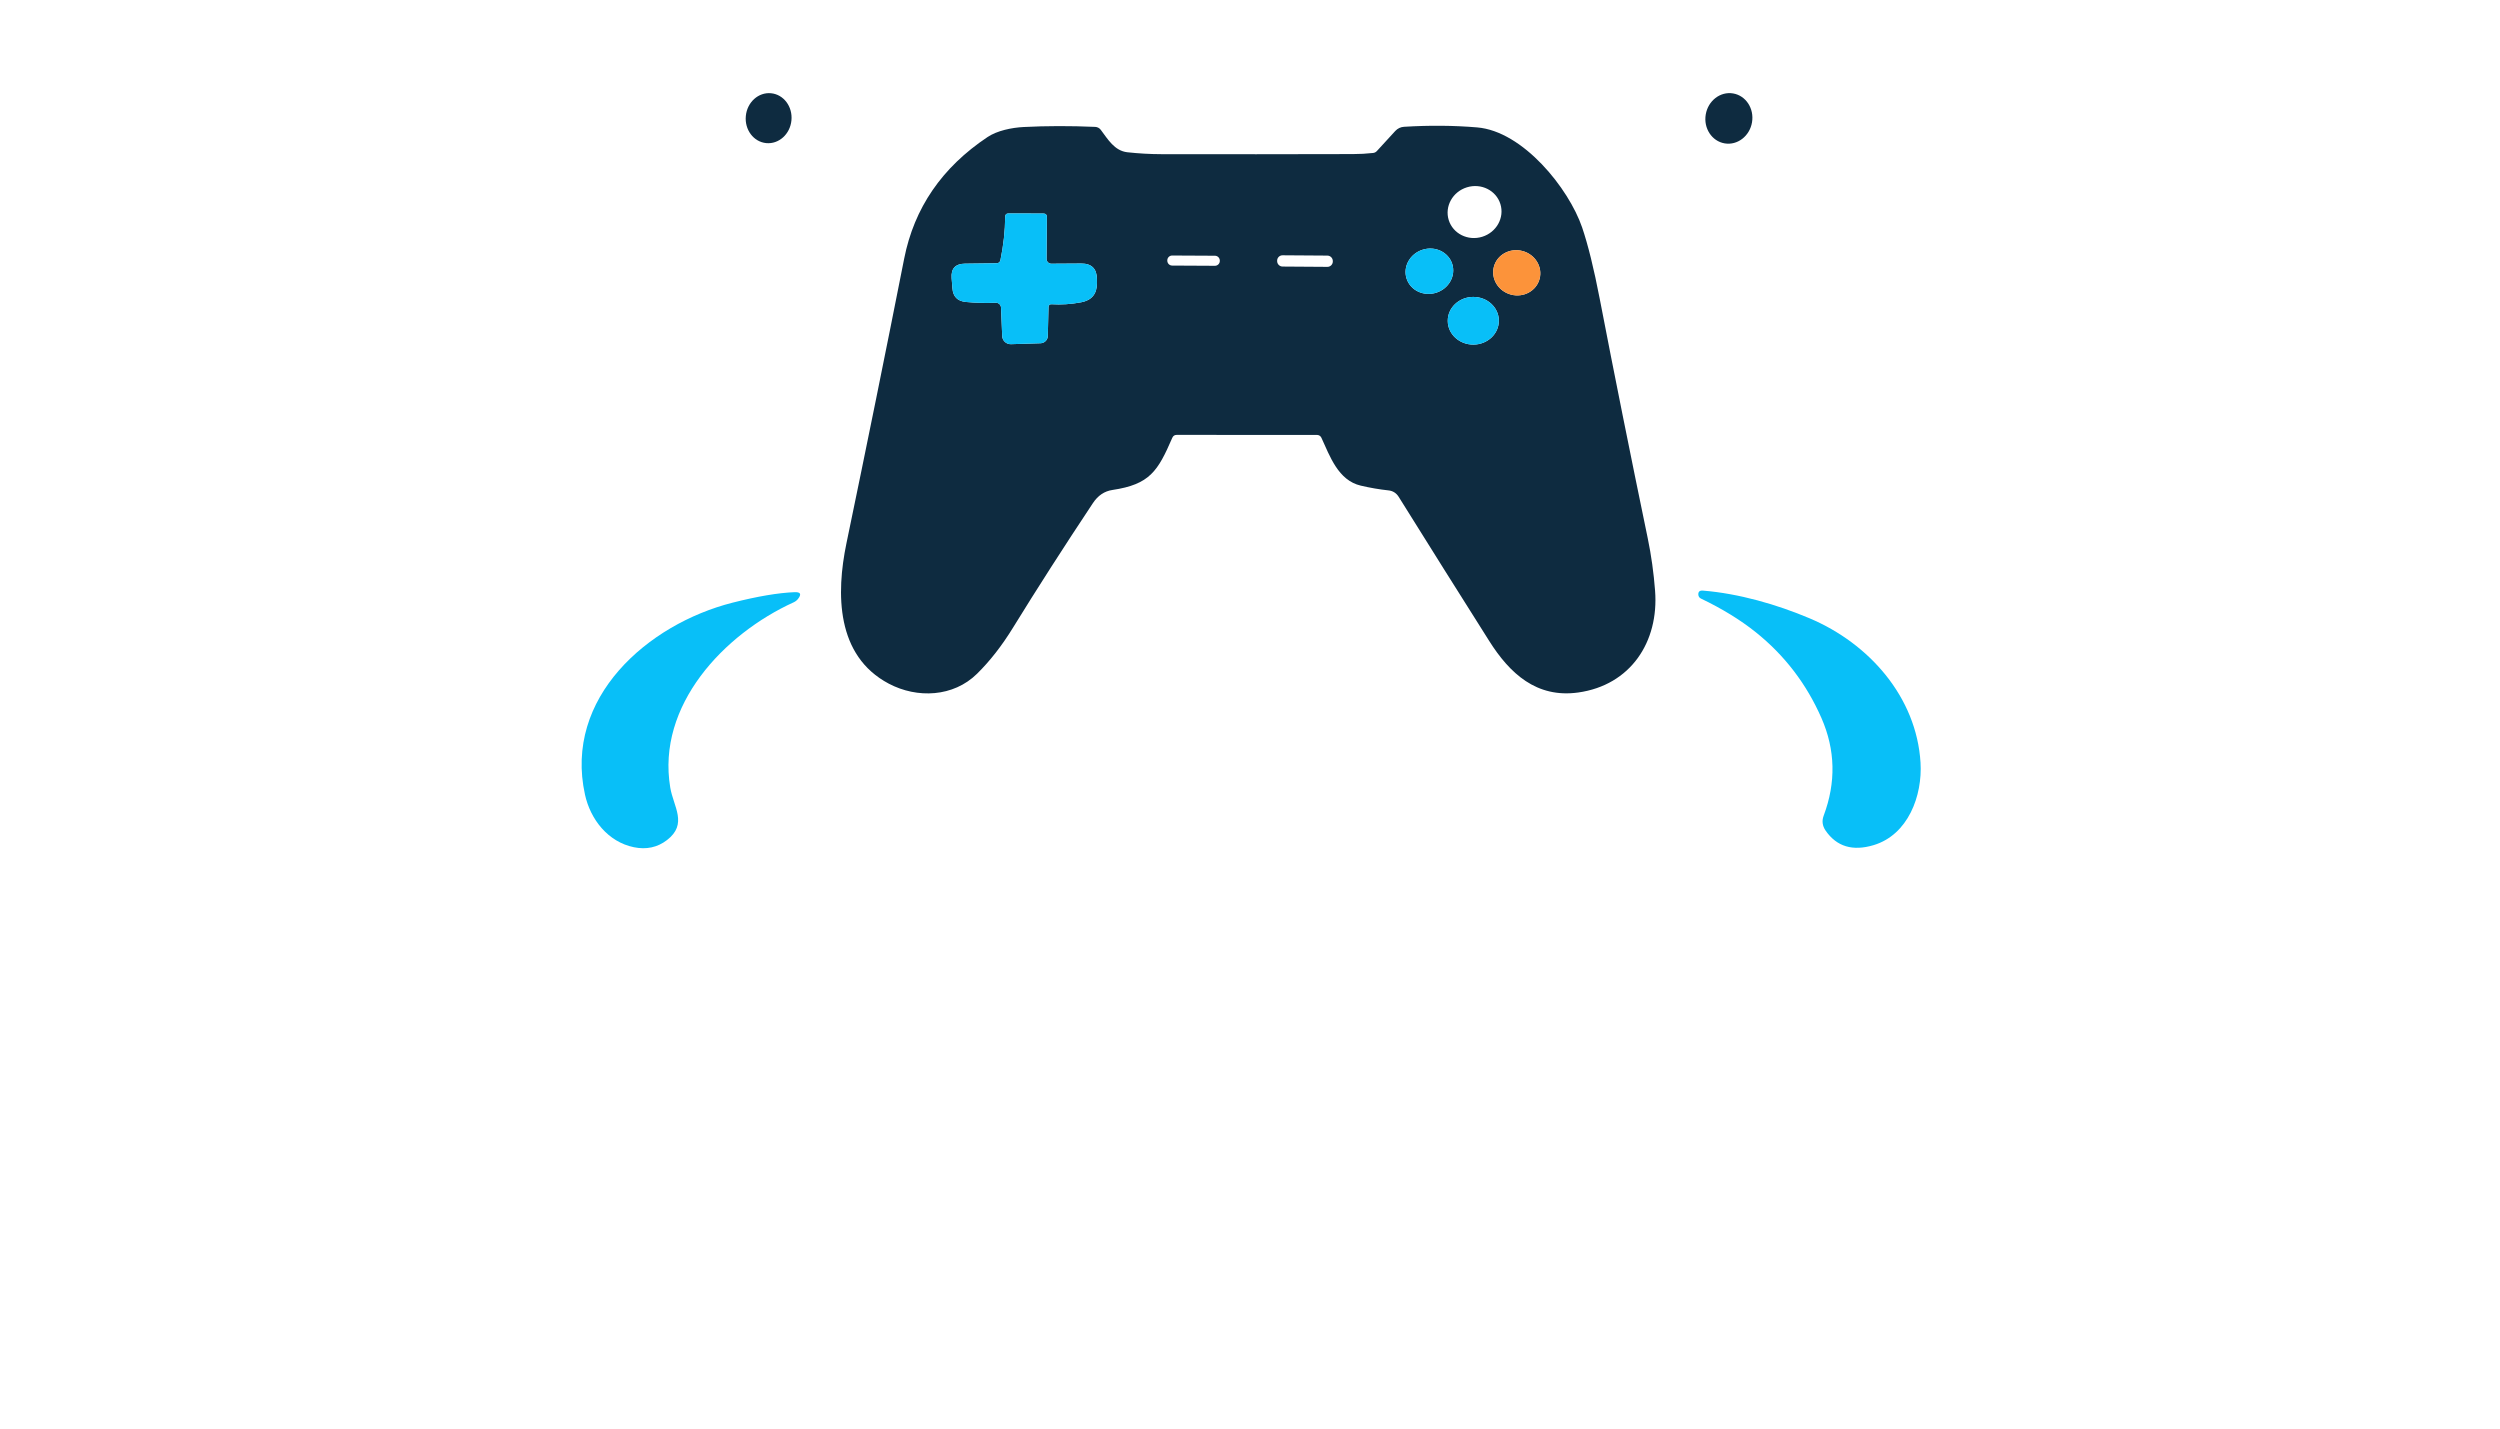 <?xml version="1.0" encoding="utf-8"?>
<svg xmlns="http://www.w3.org/2000/svg" width="490pt" height="280pt" viewBox="0 0 490 280" version="1.1" xmlns:xlink="http://www.w3.org/1999/xlink">
	<g id="surface2">
		<path d="M 150.173 28.049 C 147.704 27.808 145.916 25.426 146.183 22.724 C 146.445 20.023 148.663 18.034 151.131 18.276 C 153.6 18.517 155.388 20.899 155.121 23.601 C 154.859 26.302 152.642 28.291 150.173 28.049 Z" style="fill:#0e2b40;"/>
		<path d="M 338.032 28.103 C 335.529 27.68 333.868 25.143 334.325 22.441 C 334.781 19.74 337.181 17.888 339.688 18.313 C 342.191 18.736 343.852 21.273 343.395 23.975 C 342.939 26.676 340.539 28.529 338.032 28.103 Z" style="fill:#0e2b40;"/>
		<path d="M 229.766 85.813 C 226.928 92.375 225.349 94.939 218.03 96.035 Q 215.685 96.381 214.206 98.617 Q 205.582 111.604 198.528 123.057 Q 195.27 128.35 191.491 132.064 C 186.855 136.628 179.773 136.938 174.207 133.999 C 163.858 128.533 163.858 116.349 165.902 106.493 Q 171.879 77.728 177.218 50.696 Q 180.157 35.793 193.563 26.858 C 195.452 25.599 198.309 25.015 200.618 24.896 Q 207.334 24.55 214.654 24.869 C 215.082 24.887 215.493 25.097 215.749 25.444 C 217.127 27.269 218.432 29.56 220.96 29.843 Q 224.309 30.208 227.558 30.217 Q 246.139 30.253 265.167 30.199 Q 267.174 30.199 269.136 29.98 C 269.41 29.952 269.657 29.824 269.848 29.624 L 273.481 25.663 C 273.928 25.179 274.539 24.887 275.196 24.851 Q 282.652 24.394 289.506 24.969 C 298.523 25.718 307.484 36.943 310.095 44.572 Q 311.828 49.665 313.553 58.599 Q 317.815 80.694 322.953 105.48 C 323.656 108.848 324.131 112.325 324.395 115.774 C 325.171 125.822 319.586 134.3 309.31 135.733 C 301.151 136.865 295.894 131.982 291.888 125.631 Q 283.026 111.622 274.147 97.385 Q 273.435 96.254 272.139 96.117 Q 269.492 95.834 266.718 95.186 C 262.274 94.155 260.658 89.4 258.988 85.786 C 258.842 85.457 258.505 85.247 258.14 85.247 L 230.633 85.238 Q 230.013 85.238 229.766 85.813 Z M 294.078 39.993 C 293.248 37.317 290.309 35.848 287.513 36.714 C 284.715 37.582 283.118 40.447 283.948 43.129 C 284.779 45.804 287.717 47.274 290.514 46.408 C 293.312 45.54 294.909 42.674 294.078 39.993 Z M 195.315 51.599 L 189.1 51.682 Q 186.308 51.718 186.518 54.511 L 186.673 56.509 Q 186.855 58.946 189.292 59.183 Q 192.167 59.466 195.169 59.338 C 195.717 59.32 196.173 59.74 196.2 60.278 L 196.429 65.864 C 196.465 66.776 197.232 67.488 198.144 67.461 L 203.949 67.278 C 204.724 67.251 205.354 66.63 205.372 65.854 L 205.509 60.132 C 205.518 59.84 205.756 59.612 206.048 59.63 Q 208.922 59.813 211.879 59.256 Q 215.019 58.672 215.009 55.469 L 215 54.739 Q 214.991 51.627 211.888 51.654 L 206.075 51.691 C 205.546 51.691 205.117 51.262 205.126 50.742 L 205.19 42.546 Q 205.19 41.853 204.487 41.853 L 197.697 41.834 Q 197.013 41.834 197.013 42.519 Q 196.985 46.607 196.091 50.951 Q 195.963 51.59 195.315 51.599 Z M 284.638 51.731 C 283.893 49.409 281.292 48.159 278.818 48.952 C 276.346 49.738 274.941 52.266 275.683 54.589 C 276.428 56.911 279.029 58.161 281.504 57.368 C 283.976 56.582 285.381 54.054 284.638 51.731 Z M 301.764 54.655 C 302.383 52.293 300.886 49.856 298.41 49.2 C 295.931 48.542 293.421 49.929 292.799 52.286 C 292.18 54.648 293.677 57.084 296.153 57.741 C 298.632 58.398 301.142 57.011 301.764 54.655 Z M 261.233 51.172 C 261.233 50.586 260.759 50.103 260.173 50.097 L 251.394 50.036 C 250.802 50.03 250.318 50.504 250.319 51.096 L 250.318 51.169 C 250.318 51.755 250.793 52.238 251.379 52.244 L 260.158 52.305 C 260.75 52.311 261.233 51.837 261.233 51.245 L 261.233 51.172 Z M 239.084 51.088 C 239.084 50.559 238.664 50.13 238.131 50.125 L 229.753 50.081 C 229.228 50.075 228.79 50.504 228.79 51.034 L 228.79 51.089 C 228.79 51.618 229.21 52.047 229.743 52.052 L 238.121 52.096 C 238.646 52.101 239.084 51.672 239.084 51.143 L 239.084 51.088 Z M 293.777 62.818 C 293.75 60.233 291.486 58.17 288.718 58.198 C 285.947 58.225 283.729 60.342 283.757 62.923 C 283.784 65.508 286.047 67.57 288.816 67.542 C 291.587 67.515 293.804 65.398 293.777 62.818 Z" style="fill:#0e2b40;"/>
		<path d="M 196.091 50.951 Q 196.985 46.607 197.013 42.519 Q 197.013 41.834 197.697 41.834 L 204.487 41.853 Q 205.19 41.853 205.19 42.546 L 205.126 50.742 C 205.117 51.262 205.546 51.691 206.075 51.691 L 211.888 51.654 Q 214.991 51.627 215 54.739 L 215.009 55.469 Q 215.019 58.672 211.879 59.256 Q 208.922 59.813 206.048 59.63 C 205.756 59.612 205.518 59.84 205.509 60.132 L 205.372 65.854 C 205.354 66.63 204.724 67.251 203.949 67.278 L 198.144 67.461 C 197.232 67.488 196.465 66.776 196.429 65.864 L 196.2 60.278 C 196.173 59.74 195.717 59.32 195.169 59.338 Q 192.167 59.466 189.292 59.183 Q 186.855 58.946 186.673 56.509 L 186.518 54.511 Q 186.308 51.718 189.1 51.682 L 195.315 51.599 Q 195.963 51.59 196.091 50.951 Z" style="fill:#08bff8;"/>
		<path d="M 284.638 51.731 C 285.381 54.054 283.976 56.582 281.504 57.368 C 279.029 58.161 276.428 56.911 275.683 54.589 C 274.941 52.266 276.346 49.738 278.818 48.952 C 281.292 48.159 283.893 49.409 284.638 51.731 Z" style="fill:#08bff8;"/>
		<path d="M 301.764 54.655 C 301.142 57.011 298.632 58.398 296.153 57.741 C 293.677 57.084 292.18 54.648 292.799 52.286 C 293.421 49.929 295.931 48.542 298.41 49.2 C 300.886 49.856 302.383 52.293 301.764 54.655 Z" style="fill:#fc933a;"/>
		<path d="M 293.777 62.818 C 293.804 65.398 291.587 67.515 288.816 67.542 C 286.047 67.57 283.784 65.508 283.757 62.923 C 283.729 60.342 285.947 58.225 288.718 58.198 C 291.486 58.17 293.75 60.233 293.777 62.818 Z" style="fill:#08bff8;"/>
		<path d="M 376.423 149.459 C 376.825 155.993 373.977 163.604 367.251 165.639 Q 361.064 167.51 357.815 162.792 Q 356.866 161.405 357.441 159.872 Q 361.1 150.107 357.012 140.753 Q 352.604 130.686 344.098 123.887 Q 339.581 120.283 333.366 117.308 C 333.083 117.171 332.892 116.888 332.873 116.568 Q 332.819 115.683 333.759 115.756 C 340.786 116.331 348.196 118.448 354.694 121.195 C 366.357 126.123 375.629 136.618 376.423 149.459 Z" style="fill:#08bff8;"/>
		<path d="M 155.571 118.047 C 141.873 124.28 128.676 138.252 131.369 154.36 C 131.998 158.138 134.846 161.496 130.73 164.654 Q 127.928 166.808 124.25 166.059 C 119.167 165.019 115.726 160.611 114.659 155.756 C 110.461 136.728 126.979 122.345 143.561 118.129 Q 150.926 116.258 155.735 116.066 Q 157.506 115.993 156.411 117.39 Q 156.064 117.819 155.571 118.047 Z" style="fill:#08bff8;"/>
	</g>
	<g id="surface4">
	</g>
</svg>
